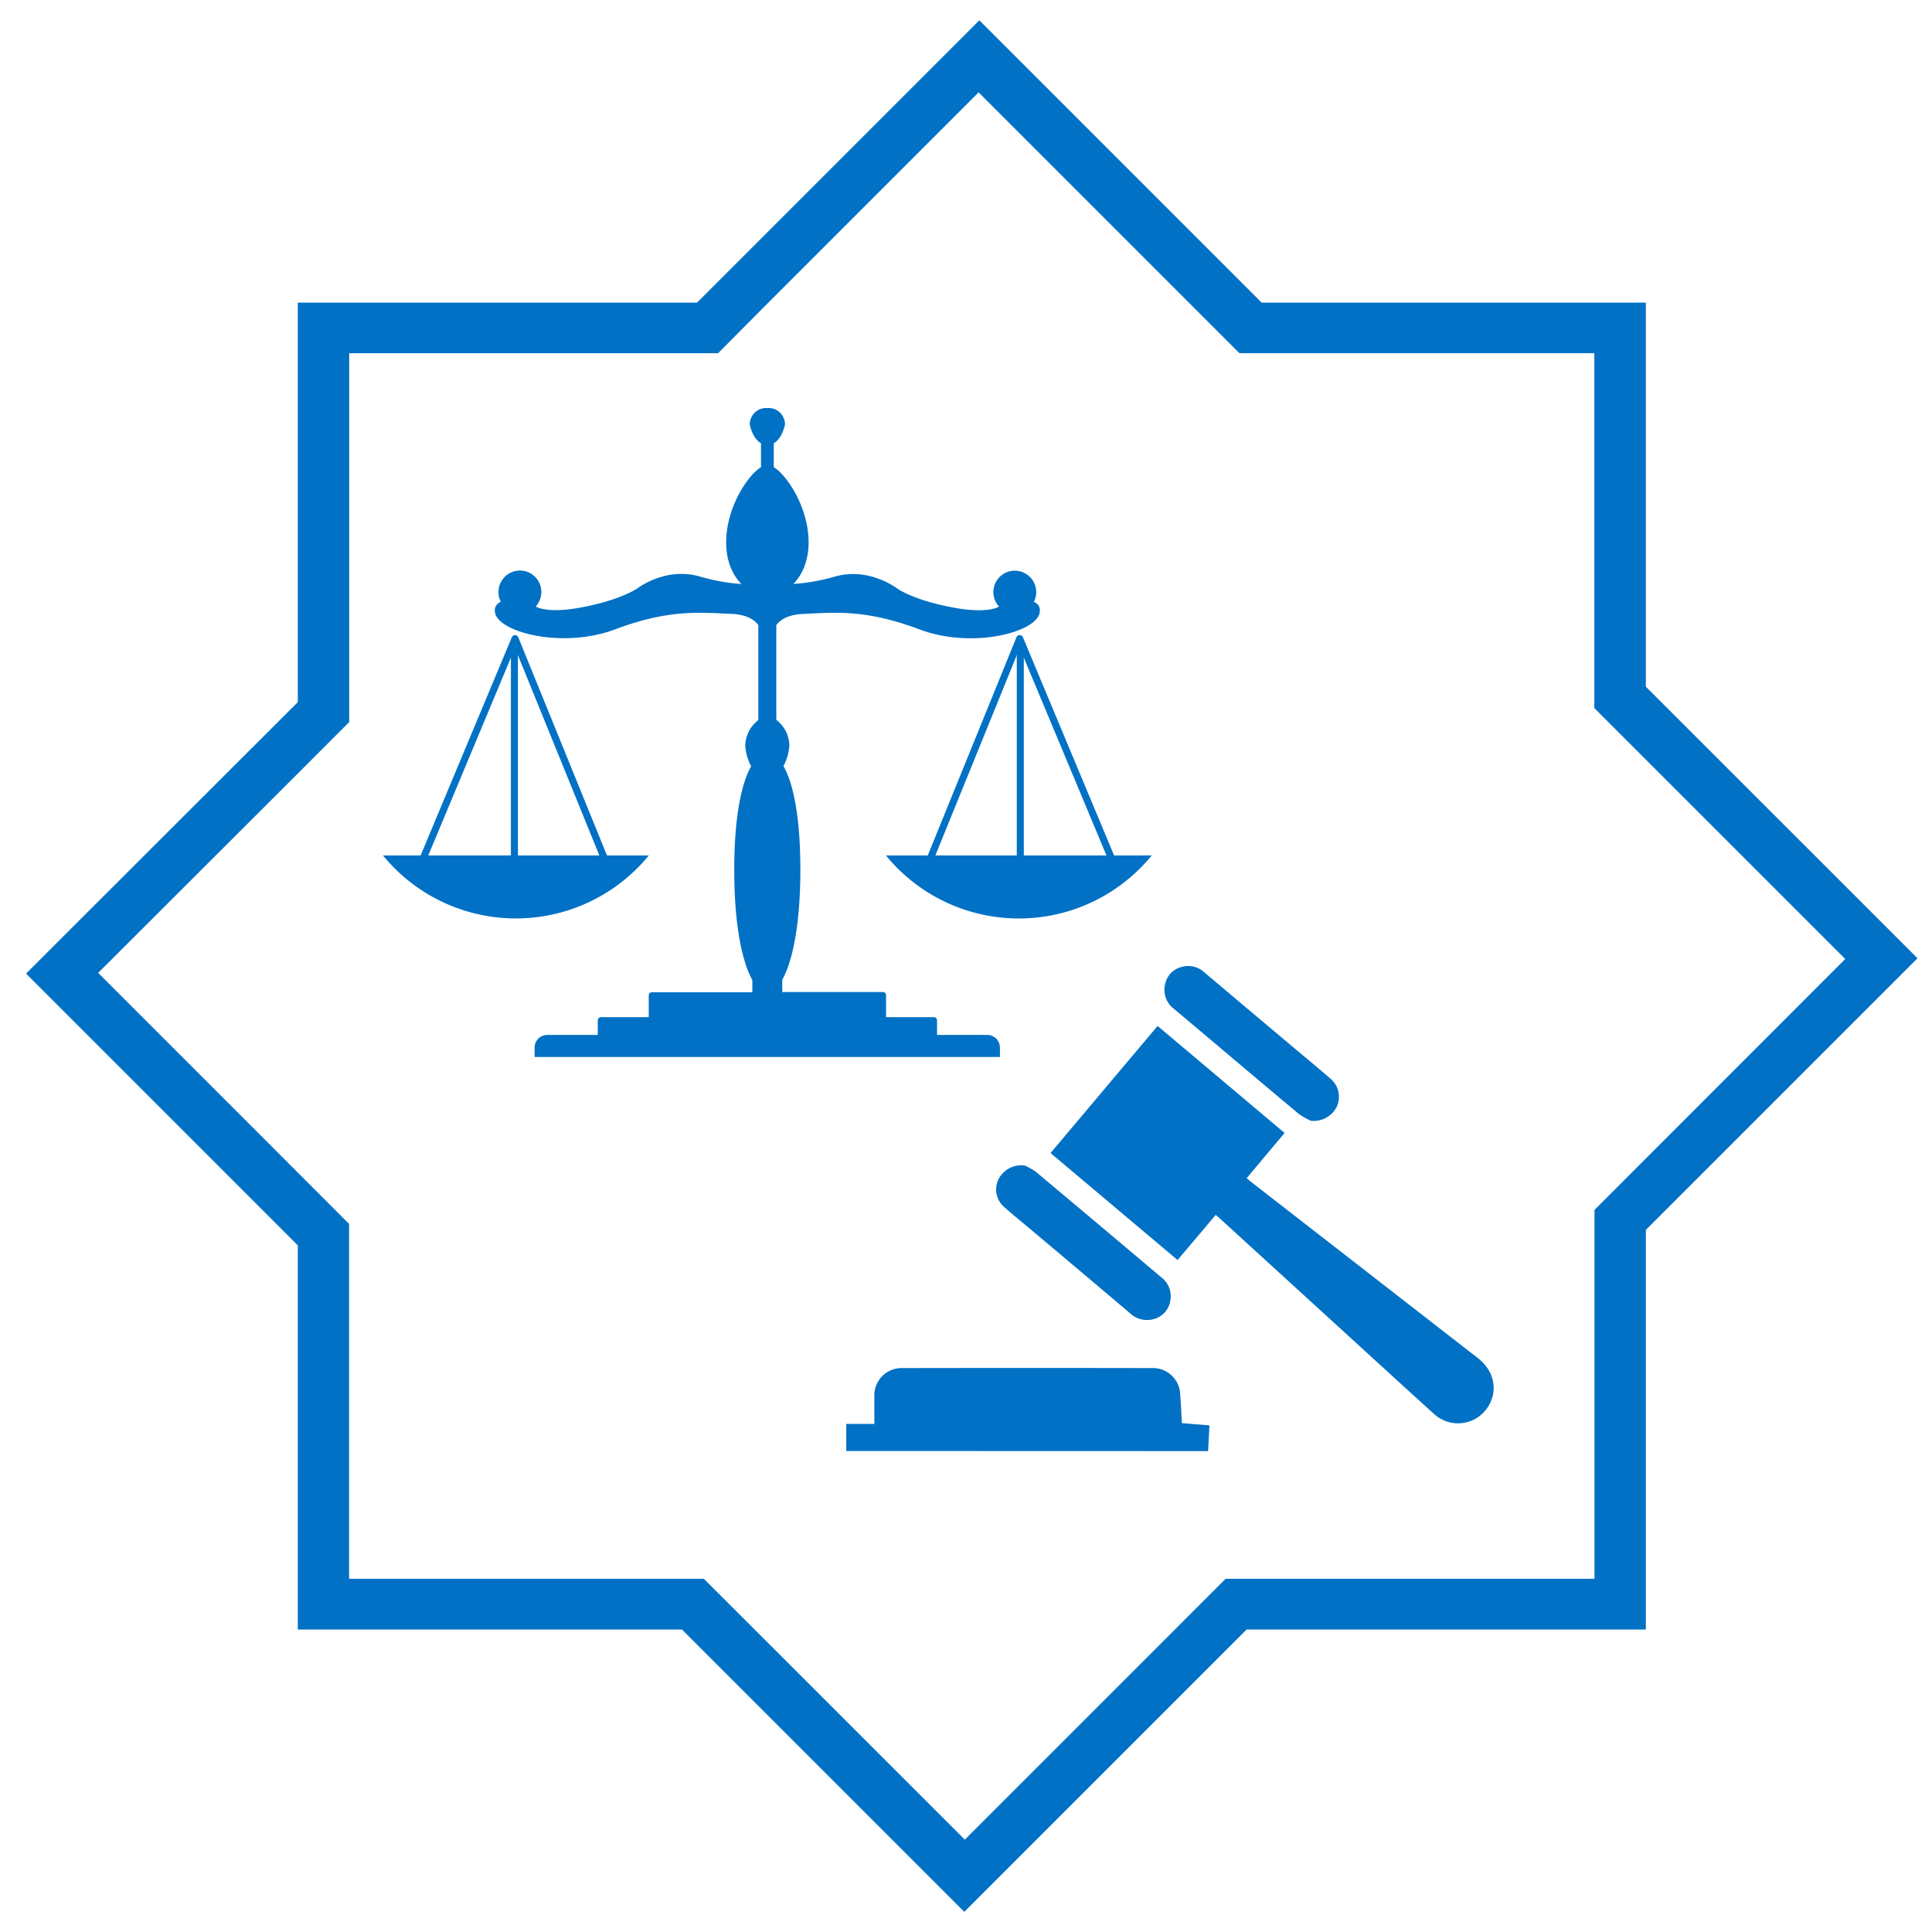 <svg id="Layer_1" data-name="Layer 1" xmlns="http://www.w3.org/2000/svg" viewBox="0 0 499.54 499.54"><defs><style>.cls-1{fill:#0071c5;}</style></defs><path class="cls-1" d="M167.76,221.18a44.4,44.4,0,0,1-68.74,0Z"/><path class="cls-1" d="M156.91,224.46a.89.89,0,0,1-.84-.57l-22.92-56.37-22.89,54.8a.92.92,0,0,1-1.19.49.9.9,0,0,1-.49-1.19l23.75-56.84a.9.9,0,0,1,.84-.56h0a.91.91,0,0,1,.84.57l23.75,58.42a.91.91,0,0,1-.5,1.18A.87.87,0,0,1,156.91,224.46Z"/><rect class="cls-1" x="132.1" y="165.76" width="1.82" height="56.52"/><path class="cls-1" d="M200.72,161.63v24.5a8.57,8.57,0,0,1,3.38,6.56,12.79,12.79,0,0,1-1.53,5.37c2.3,4,4.37,12.26,4.37,26.76,0,15.17-2.26,24.19-4.68,28.52v3.16h26.05a.79.79,0,0,1,.79.79V263h12.39a.79.79,0,0,1,.79.8v3.8h13a3.26,3.26,0,0,1,3.26,3.26h0v2.43H138.23v-2.43a3.26,3.26,0,0,1,3.27-3.26h13.06v-3.8a.8.8,0,0,1,.8-.8h12.38v-5.65a.8.8,0,0,1,.79-.79h26v-3.16c-2.43-4.33-4.68-13.35-4.68-28.52,0-14.5,2.07-22.72,4.37-26.76a12.79,12.79,0,0,1-1.53-5.37,8.6,8.6,0,0,1,3.38-6.56V161.63c-1-1.39-3-2.74-7-2.91-8.31-.35-16.15-1.21-30,4s-30.87.61-31.11-4.63a2.3,2.3,0,0,1,1.54-2.47,5.42,5.42,0,0,1-.61-2.55,5.54,5.54,0,1,1,9.61,3.75c1,.57,4.28,1.68,12,.2,10-1.9,14.25-4.85,14.25-4.85s7.24-5.7,16.27-3.09A50.32,50.32,0,0,0,191.69,151c-2.17-2.24-3.93-5.73-3.93-10.77,0-8.93,5.52-17.33,9-19.43v-6.2c-1.56-.86-2.53-3-2.9-4.86a4.25,4.25,0,0,1,4.25-4.25,2.08,2.08,0,0,0,.61,0,4.26,4.26,0,0,1,4.25,4.25c-.37,1.82-1.35,4-2.9,4.86v6.19c3.47,2.11,9,10.51,9,19.42,0,5-1.76,8.53-3.93,10.77a50.32,50.32,0,0,0,10.61-1.87c9-2.61,16.27,3.09,16.27,3.09s4.25,3,14.24,4.85c7.77,1.48,11,.37,12.05-.2a5.54,5.54,0,1,1,9-1.21,2.3,2.3,0,0,1,1.54,2.47c-.24,5.22-17.22,9.86-31.11,4.63s-21.73-4.39-30-4C203.78,158.89,201.76,160.22,200.72,161.63Z"/><path class="cls-1" d="M229.06,221.18a44.38,44.38,0,0,0,68.74,0Z"/><path class="cls-1" d="M239.9,224.46a.83.83,0,0,1-.34-.07.9.9,0,0,1-.5-1.18l23.75-58.42a.9.9,0,0,1,.84-.57.89.89,0,0,1,.84.56l23.75,56.84a.91.91,0,1,1-1.68.7l-22.9-54.8-22.91,56.37A.92.92,0,0,1,239.9,224.46Z"/><rect class="cls-1" x="262.9" y="165.76" width="1.82" height="56.52"/><path class="cls-1" d="M425.55,177.55V78.25H326.22l-73-73-73,73H77v103.3L6.74,251.73,77,322v99.33h99.33l73,73,73-73H425.56V318l70.23-70.23ZM412.27,312.84v95.37H316.9l-13.07,13.08-54.37,54.37L182,408.22H90.26V316.46L77,303.18,25.38,251.55,77,200,90.29,186.7V91.33h95.37l13-13.08,54.37-54.37,67.44,67.44h91.76v91.76l13.28,13.28,51.6,51.6Z"/><path class="cls-1" d="M218.81,375.17v-7h7.26c0-2.53,0-4.82,0-7.12a7.06,7.06,0,0,1,7.26-7.32q32.27-.06,64.54,0a7.06,7.06,0,0,1,7.29,6.86c.19,2.38.28,4.77.43,7.38l7.13.58c-.12,2.2-.23,4.34-.36,6.65Z"/><path class="cls-1" d="M299.31,265.27l32.83,27.67-9.79,11.67c.37.33.74.7,1.15,1l58.62,45.54c4.31,3.34,5.32,8.58,2.49,12.79a9.17,9.17,0,0,1-13.92,1.57c-7.88-7.13-15.7-14.31-23.55-21.48l-31.88-29.11c-.26-.25-.55-.47-.93-.79-3.26,3.87-6.48,7.68-9.86,11.66l-32.84-27.66Z"/><path class="cls-1" d="M338.9,289.78a19.53,19.53,0,0,1-3-1.7c-10.78-9-21.52-18.12-32.29-27.17a6.14,6.14,0,0,1-2.36-6.4,5.74,5.74,0,0,1,4.41-4.53,6.08,6.08,0,0,1,5.69,1.4q12.38,10.44,24.77,20.86c2.65,2.22,5.32,4.42,7.92,6.69a6.09,6.09,0,0,1,1.49,7.43A6.66,6.66,0,0,1,338.9,289.78Z"/><path class="cls-1" d="M265,301.37a17.56,17.56,0,0,1,2.84,1.62q16.25,13.61,32.43,27.28a6.12,6.12,0,0,1,2.32,6.09,5.82,5.82,0,0,1-4.26,4.7,6.38,6.38,0,0,1-6.18-1.54q-13.27-11.24-26.6-22.43c-2-1.67-4-3.31-5.91-5a6,6,0,0,1-1.42-7.27A6.61,6.61,0,0,1,265,301.37Z"/></svg>